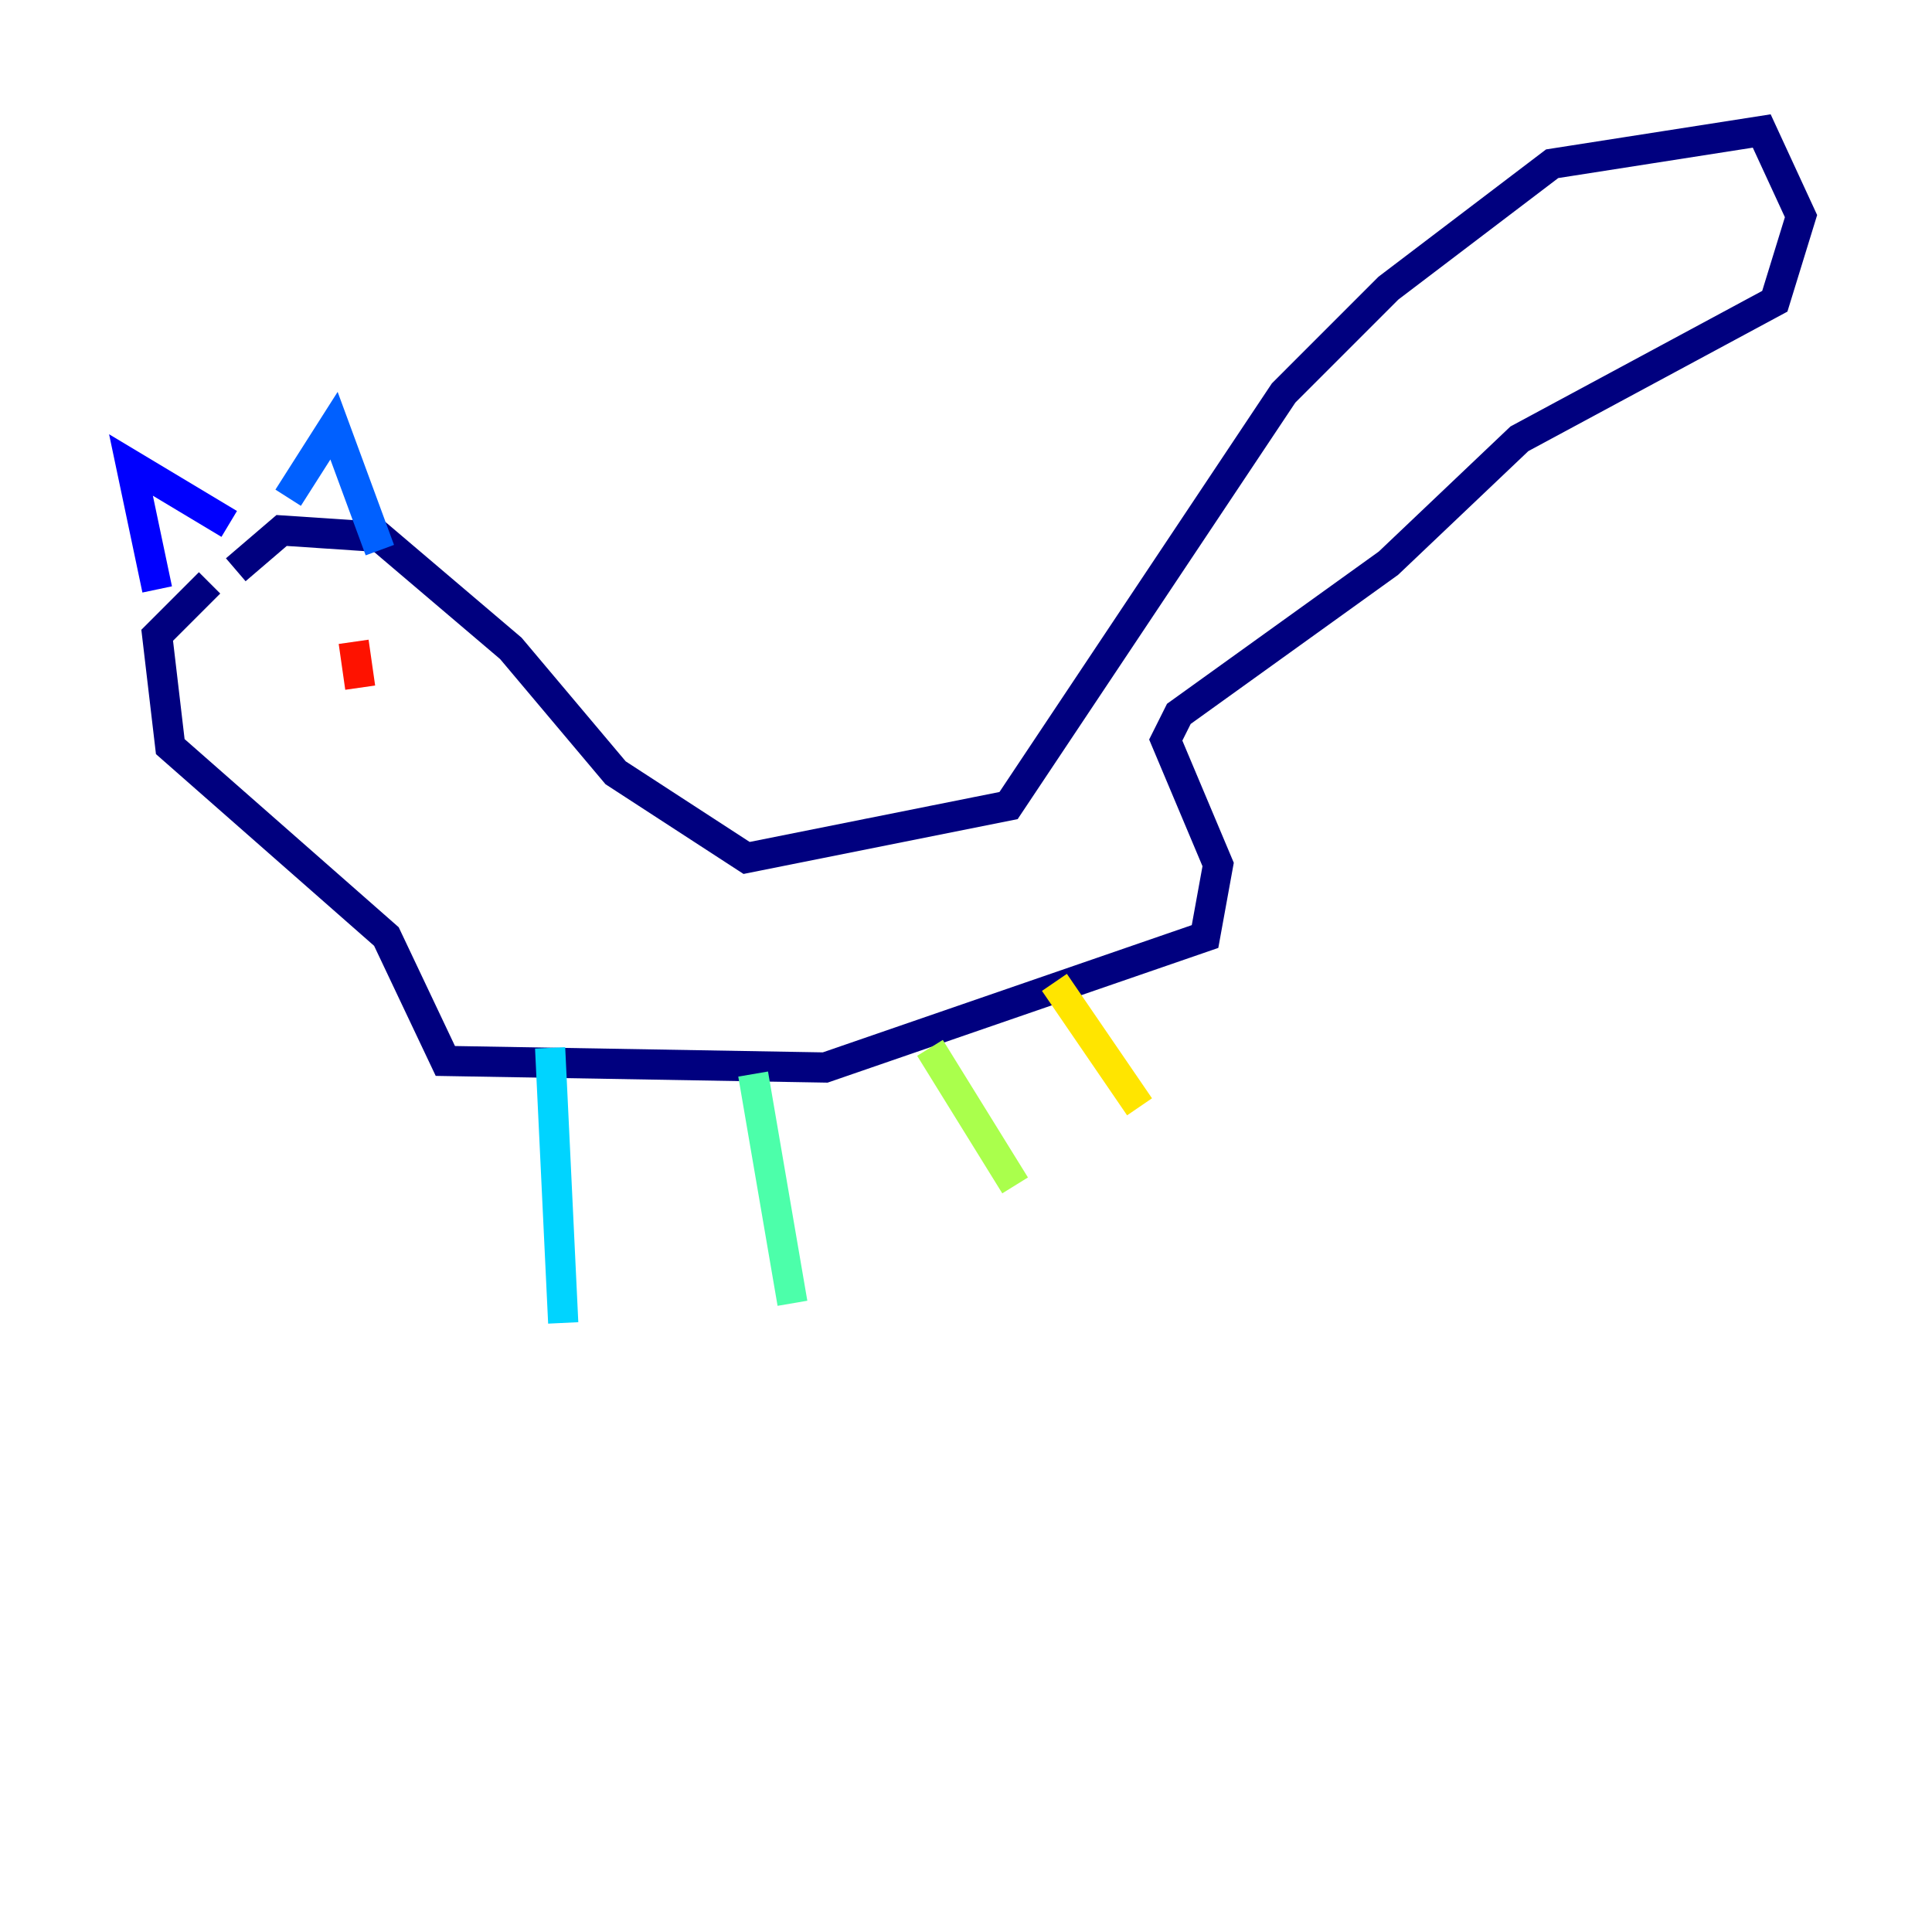 <?xml version="1.0" encoding="utf-8" ?>
<svg baseProfile="tiny" height="128" version="1.2" viewBox="0,0,128,128" width="128" xmlns="http://www.w3.org/2000/svg" xmlns:ev="http://www.w3.org/2001/xml-events" xmlns:xlink="http://www.w3.org/1999/xlink"><defs /><polyline fill="none" points="15.62,37.749 18.658,35.146 25.166,35.58 33.844,42.956 40.786,51.2 49.464,56.841 66.82,53.37 85.044,26.034 91.986,19.091 102.834,10.848 116.719,8.678 119.322,14.319 117.586,19.959 100.664,29.071 91.986,37.315 78.102,47.295 77.234,49.031 80.705,57.275 79.837,62.047 54.671,70.725 29.505,70.291 25.6,62.047 11.281,49.464 10.414,42.088 13.885,38.617" stroke="#00007f" stroke-width="2" /><polyline fill="none" points="10.414,39.051 8.678,30.807 15.186,34.712" stroke="#0000fe" stroke-width="2" /><polyline fill="none" points="19.091,32.976 22.129,28.203 25.166,36.447" stroke="#0060ff" stroke-width="2" /><polyline fill="none" points="36.447,69.424 37.315,87.647" stroke="#00d4ff" stroke-width="2" /><polyline fill="none" points="49.898,71.159 52.502,86.346" stroke="#4cffaa" stroke-width="2" /><polyline fill="none" points="61.614,69.424 67.254,78.536" stroke="#aaff4c" stroke-width="2" /><polyline fill="none" points="69.858,65.085 75.498,73.329" stroke="#ffe500" stroke-width="2" /><polyline fill="none" points="17.79,44.691 17.79,44.691" stroke="#ff7a00" stroke-width="2" /><polyline fill="none" points="23.43,42.522 23.864,45.559" stroke="#fe1200" stroke-width="2" /><polyline fill="none" points="19.091,44.258 19.091,44.258" stroke="#7f0000" stroke-width="2" /></svg>